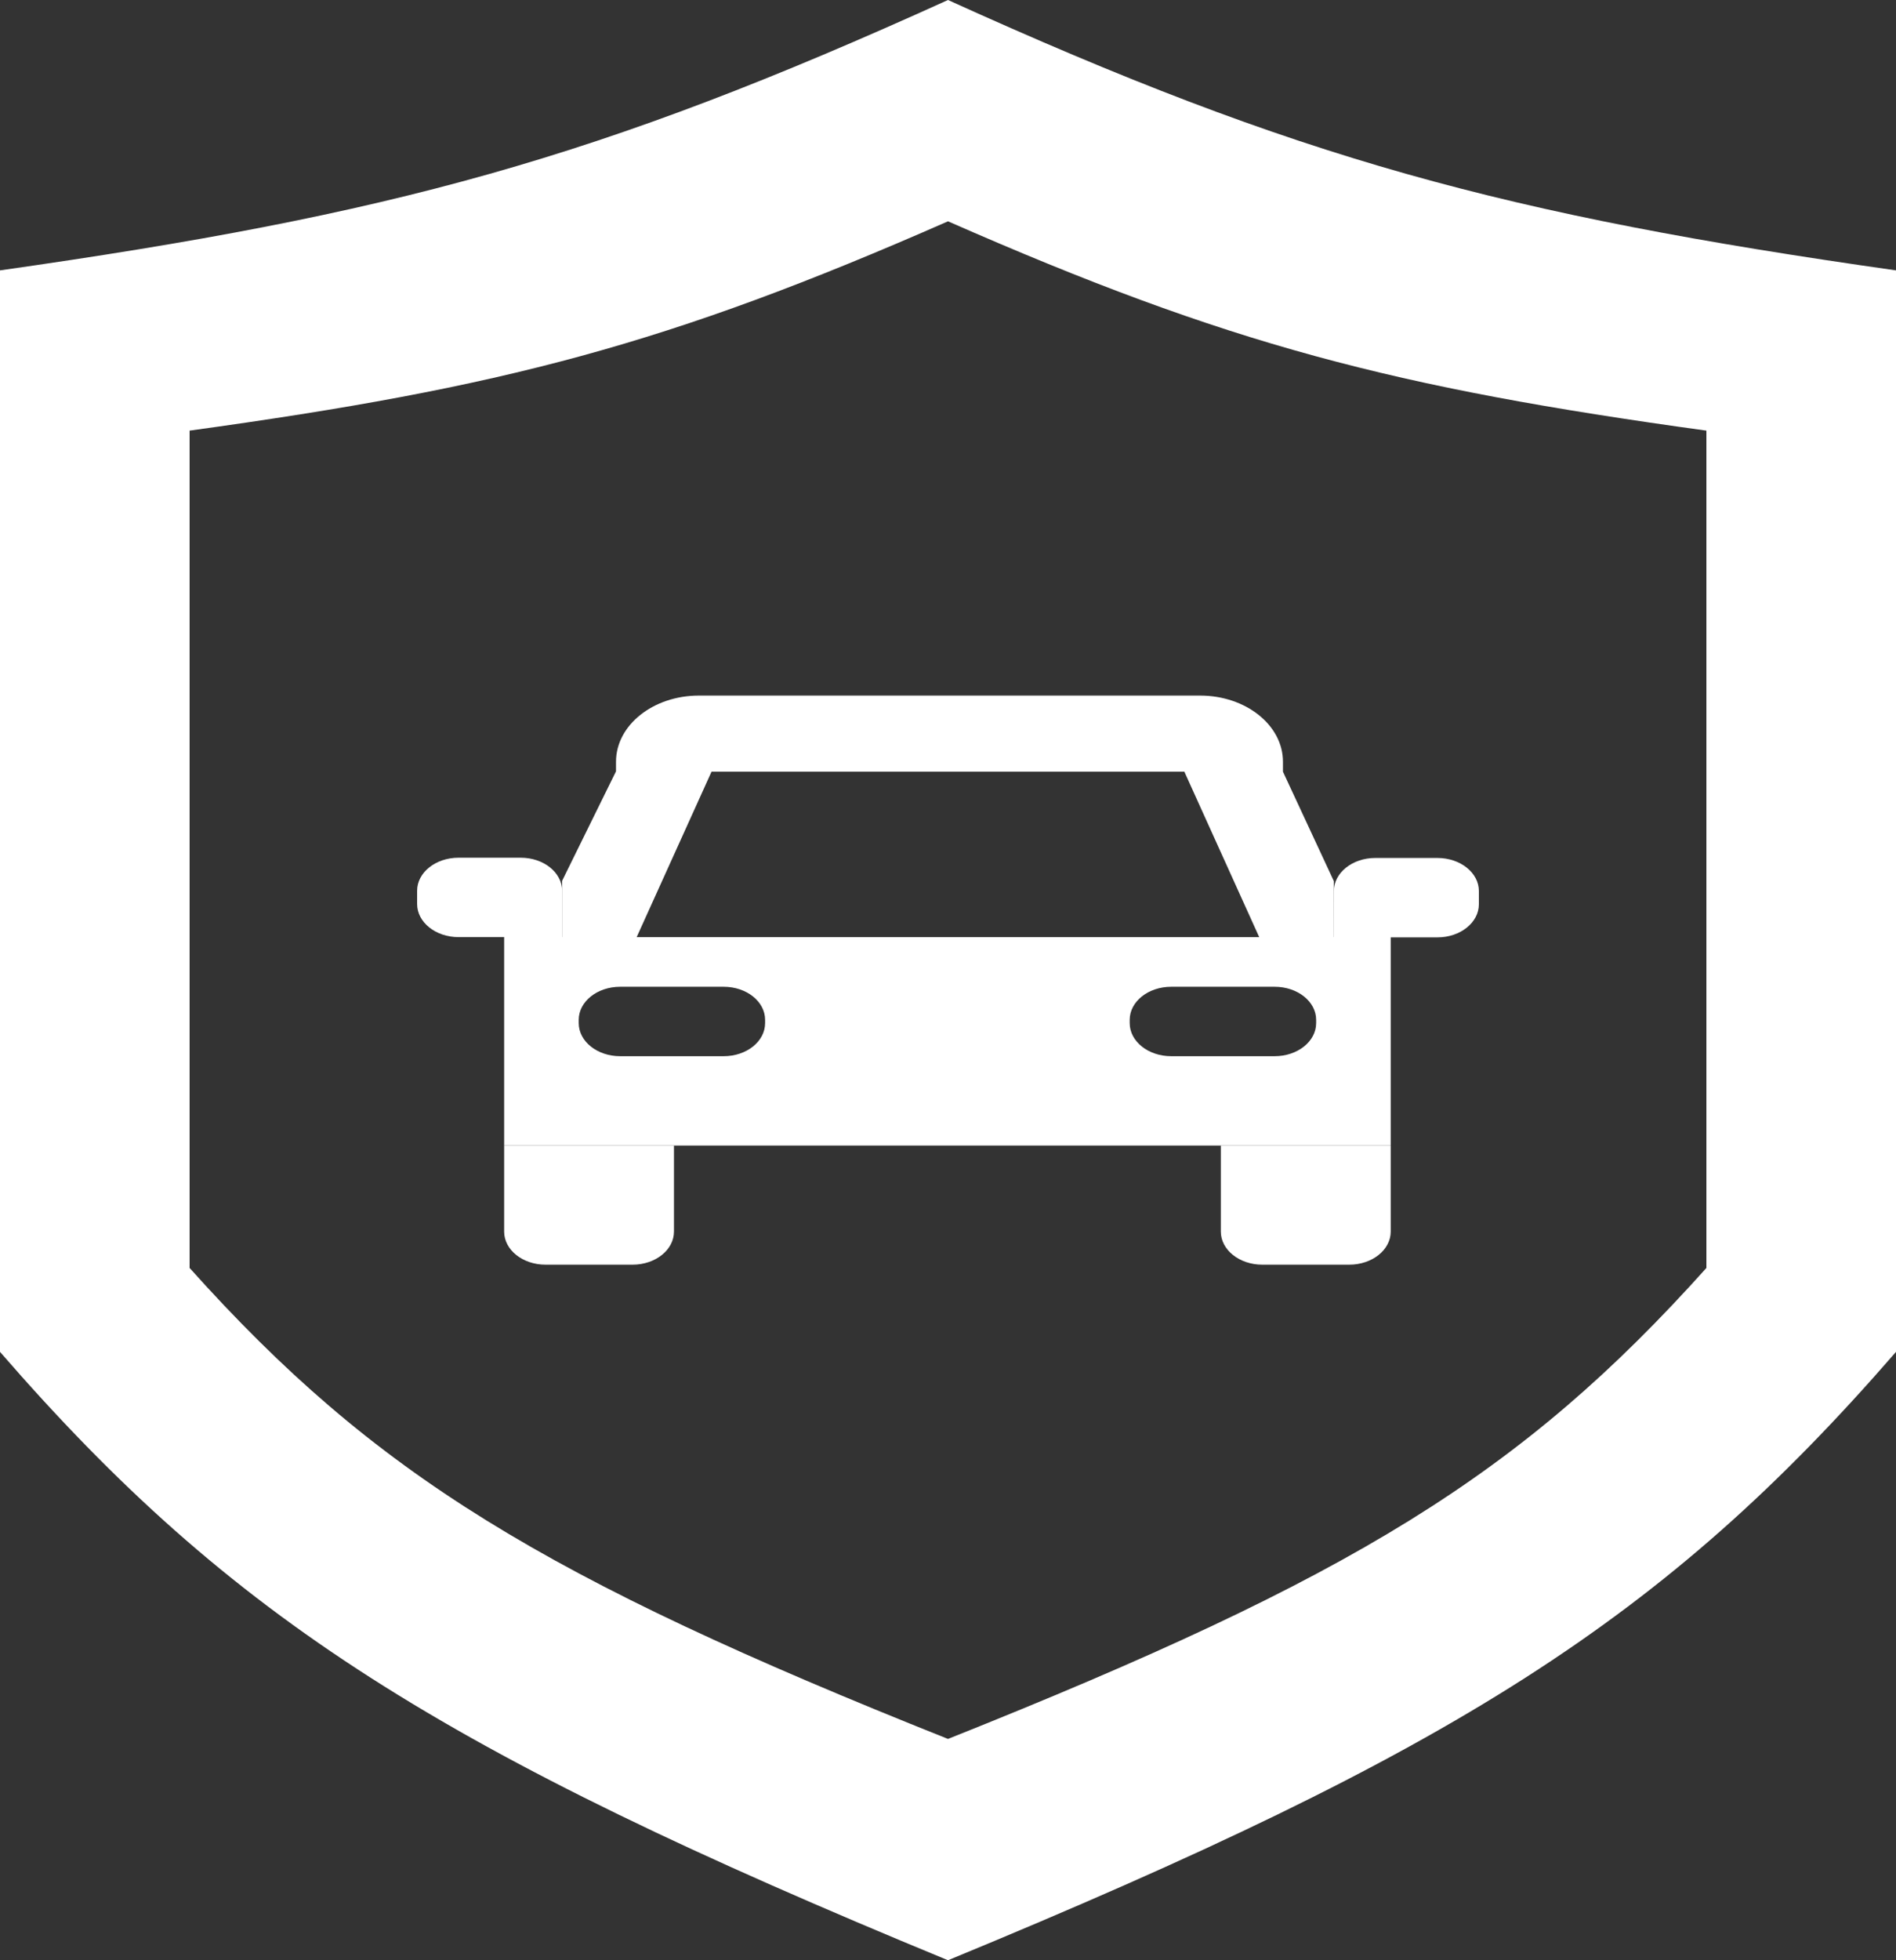 <svg width="30" height="31" viewBox="0 0 30 31" fill="none" xmlns="http://www.w3.org/2000/svg">
<rect x="0" y="0" width="30" height="31" fill="#333333" stroke="none"/>
<path fill-rule="evenodd" clip-rule="evenodd" d="M30 21.379C26.33 25.606 23.014 27.698 15 31C6.986 27.698 3.67 25.606 0 21.379V4.276C6.198 3.395 9.461 2.513 15 0C20.539 2.513 23.802 3.395 30 4.276V21.379ZM27 20.052C24.064 23.324 21.411 24.944 15 27.5C8.589 24.944 5.936 23.324 3 20.052V6.81C7.958 6.128 10.569 5.446 15 3.5C19.431 5.446 22.042 6.128 27 6.81V20.052Z" fill="white"/>
<path d="M7.977 18.116H10.664V19.477C10.664 19.766 10.371 20 10.009 20H8.632C8.27 20 7.977 19.766 7.977 19.477V18.116Z" fill="white"/>
<path d="M19.317 18.116H22.005V19.477C22.005 19.766 21.711 20 21.349 20H19.973C19.611 20 19.317 19.766 19.317 19.477V18.116Z" fill="white"/>
<path d="M9.747 12.046C9.747 11.469 10.334 11 11.058 11H18.989C19.713 11 20.3 11.469 20.3 12.046V12.204H9.747V12.046Z" fill="white"/>
<path d="M6.6 14.087C6.6 13.798 6.893 13.564 7.256 13.564H8.239C8.601 13.564 8.894 13.798 8.894 14.087V14.82H7.256C6.893 14.82 6.6 14.585 6.6 14.296V14.087Z" fill="white"/>
<path d="M23.4 14.091C23.4 13.802 23.107 13.568 22.744 13.568H21.761C21.399 13.568 21.106 13.802 21.106 14.091V14.824H22.744C23.107 14.824 23.4 14.589 23.4 14.3V14.091Z" fill="white"/>
<path d="M8.894 13.93L9.747 12.198L11.261 12.198L10.074 14.82H8.894L8.894 13.93Z" fill="white"/>
<path d="M21.105 13.934L20.3 12.204L18.739 12.202L19.926 14.824L21.106 14.824L21.105 13.934Z" fill="white"/>
<path fill-rule="evenodd" clip-rule="evenodd" d="M7.977 14.82H22.005V18.116H7.977V14.82ZM9.812 15.605H11.451C11.813 15.605 12.106 15.839 12.106 16.128V16.18C12.106 16.469 11.813 16.703 11.451 16.703H9.812C9.45 16.703 9.157 16.469 9.157 16.18V16.128C9.157 15.839 9.45 15.605 9.812 15.605ZM20.169 15.605H18.531C18.169 15.605 17.875 15.839 17.875 16.128V16.18C17.875 16.469 18.169 16.703 18.531 16.703H20.169C20.531 16.703 20.825 16.469 20.825 16.18V16.128C20.825 15.839 20.531 15.605 20.169 15.605Z" fill="white"/>
</svg>

